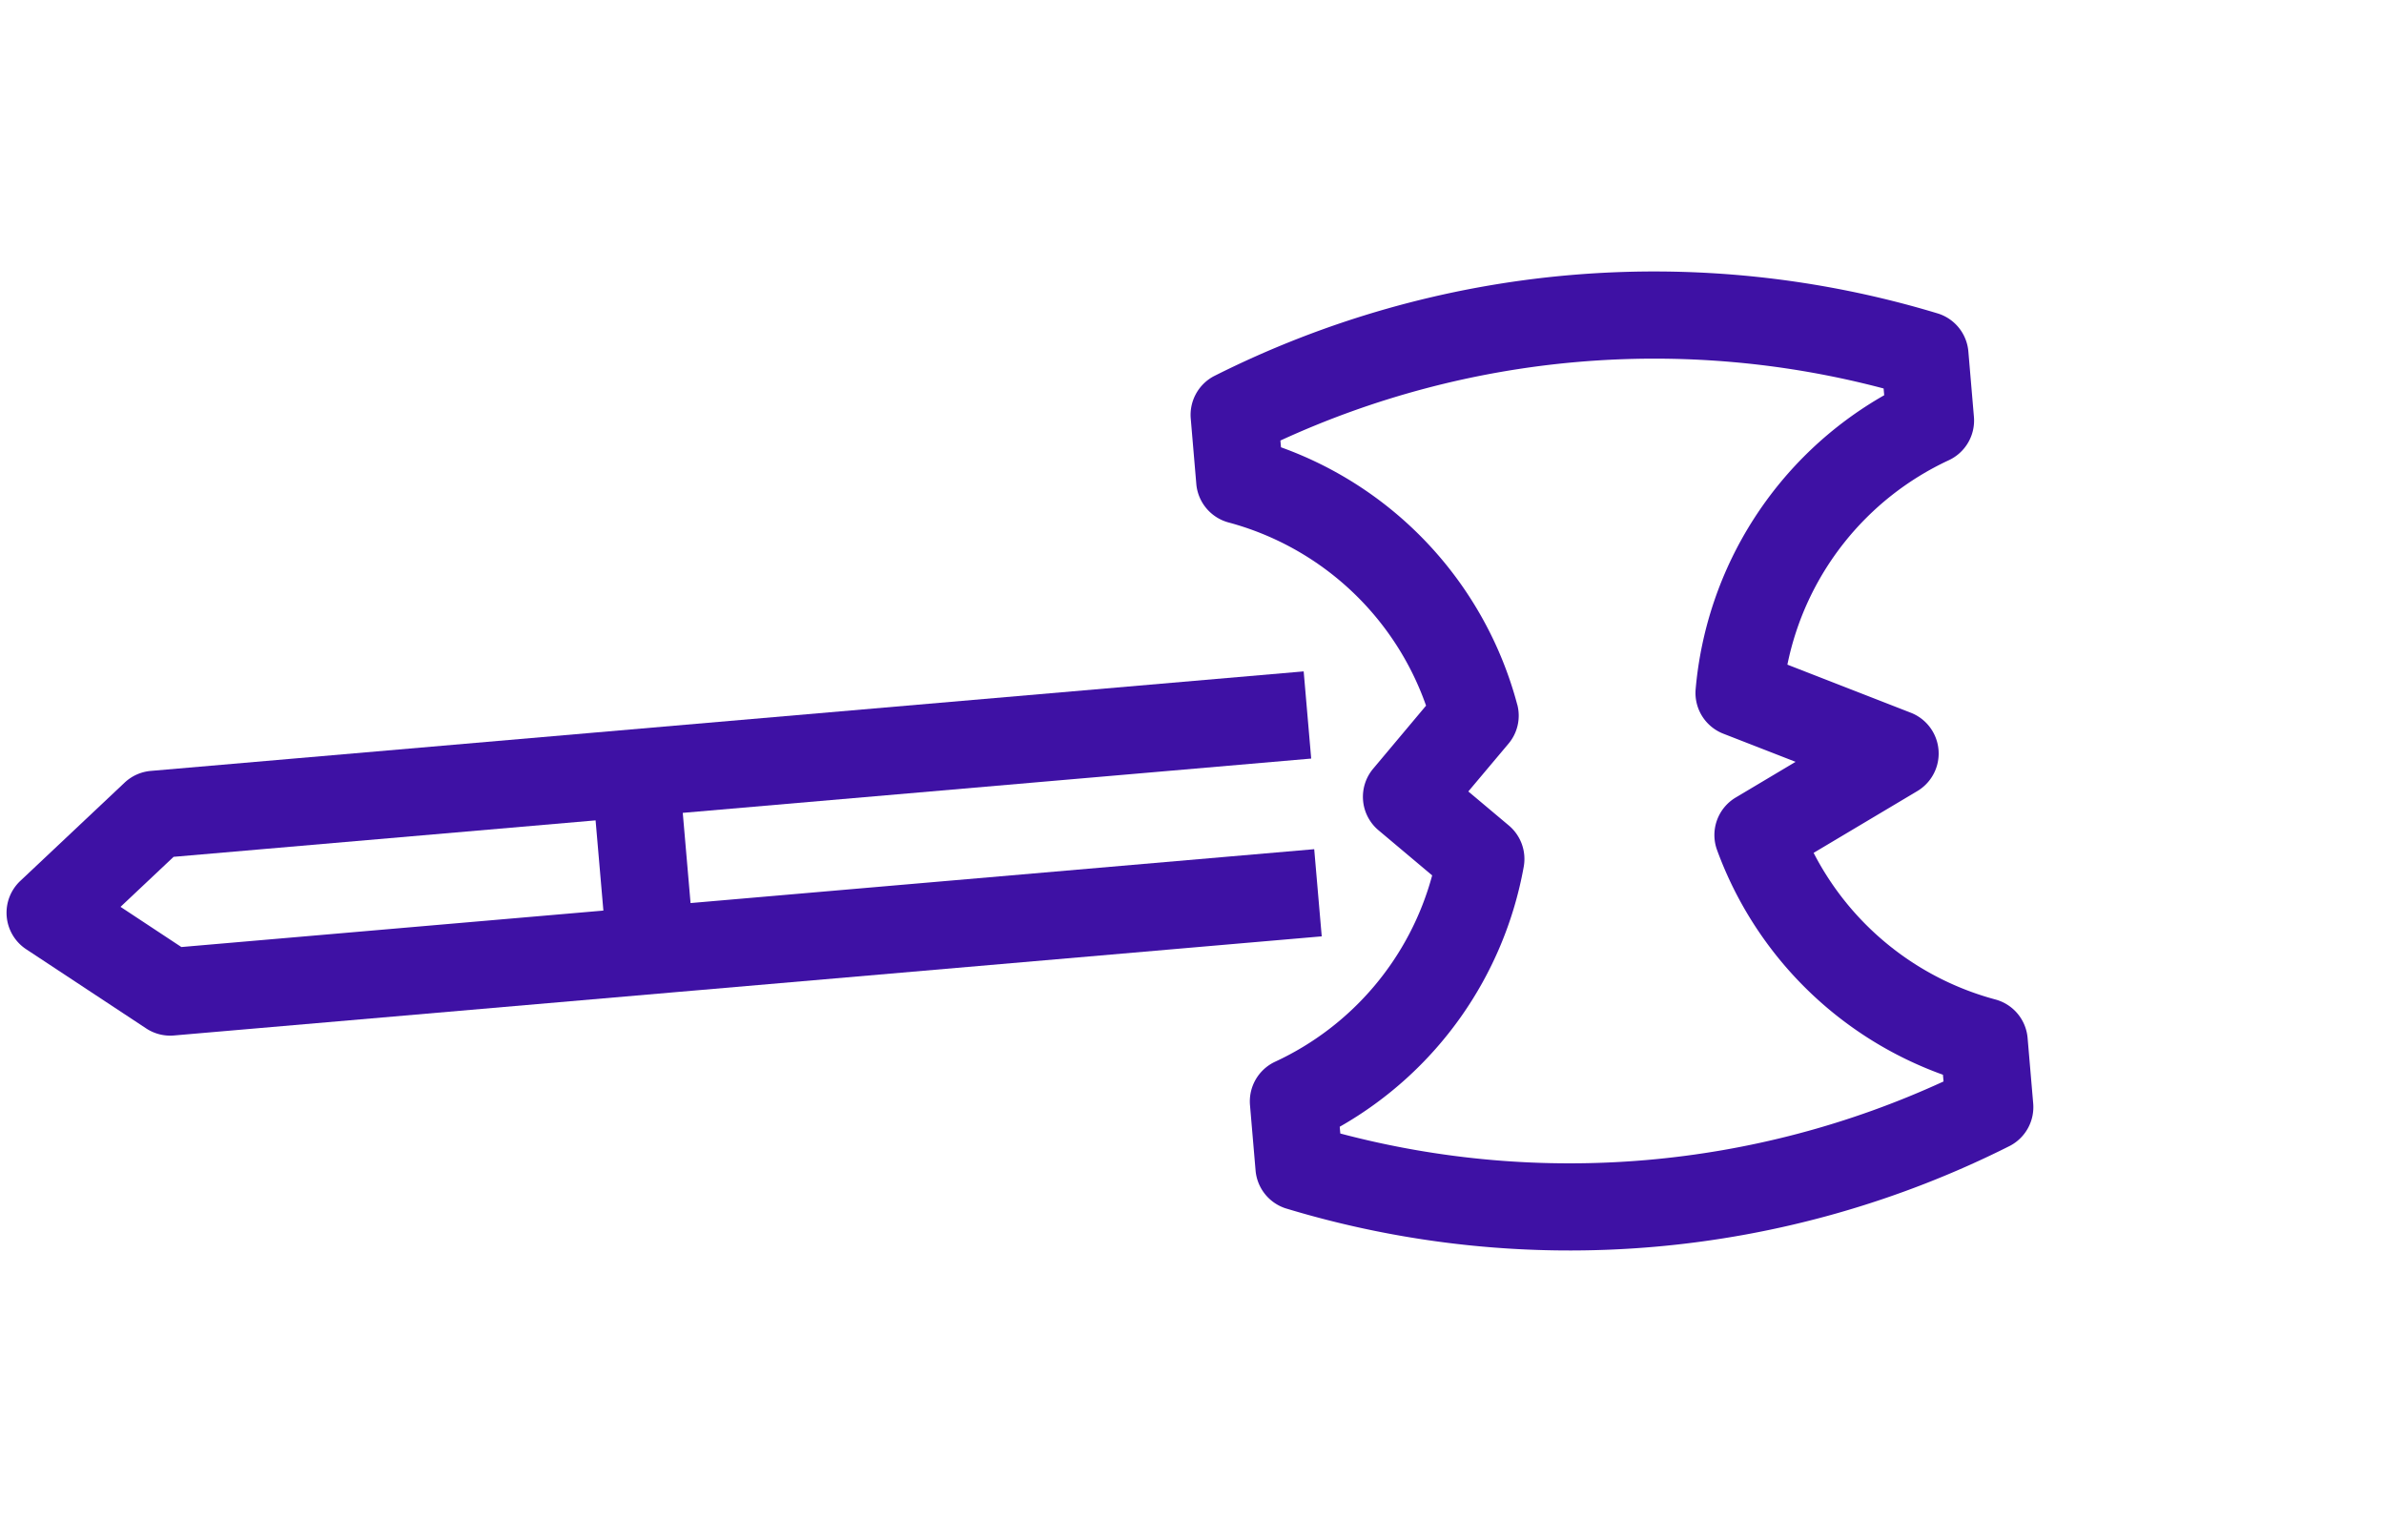 <svg xmlns="http://www.w3.org/2000/svg" width="73.683" height="47.612" viewBox="0 0 73.683 47.612"><g transform="matrix(-0.545, 0.839, -0.839, -0.545, 701.663, 13.356)"><path d="M367.654,546.9a1.35,1.35,0,0,0,1.508-1.175l.266-2.149a8.9,8.9,0,0,1,7.469.932,1.352,1.352,0,0,0,1.549-.079l1.6-1.245a1.351,1.351,0,0,0,.476-1.408,30.226,30.226,0,0,0-13.82-17.725,1.351,1.351,0,0,0-1.482.118l-1.6,1.245a1.352,1.352,0,0,0-.455,1.484,8.908,8.908,0,0,1-.74,7.175l-3.346-1.647a1.352,1.352,0,0,0-1.92,1.488l.831,4.006a8.922,8.922,0,0,1-8.01-.74,1.352,1.352,0,0,0-1.55.079l-1.6,1.244a1.35,1.35,0,0,0-.476,1.408,30.223,30.223,0,0,0,13.82,17.725,1.352,1.352,0,0,0,1.482-.118l1.6-1.244a1.352,1.352,0,0,0,.455-1.483,8.919,8.919,0,0,1,1.422-8.2Zm-4.084-2.652a11.621,11.621,0,0,0-2.689,10.449l-.165.129a27.652,27.652,0,0,1-11.5-14.751l.165-.129a11.619,11.619,0,0,0,10.789-.062,1.351,1.351,0,0,0,.687-1.467l-.487-2.345,1.931.95a1.349,1.349,0,0,0,1.676-.4,11.613,11.613,0,0,0,2.02-9.633l.164-.129a27.655,27.655,0,0,1,11.5,14.752l-.165.129a11.607,11.607,0,0,0-9.834-.391,1.351,1.351,0,0,0-.817,1.08l-.2,1.622-1.907-.236A1.343,1.343,0,0,0,363.571,544.245Z" fill="#3e11a4"/><path d="M411.743,591.78,402.09,579.4l-.343-.441h0l-11.891-15.251-2.132,1.662,11.891,15.25-2.206,1.72-11.982-15.367-2.132,1.662L396.832,586l.107.137h0l8.335,10.69a1.353,1.353,0,0,0,.746.482l4.3,1.048a1.351,1.351,0,0,0,1.672-1.3l.032-4.43A1.35,1.35,0,0,0,411.743,591.78Zm-2.437,3.544-2.189-.533-8.046-10.319,2.206-1.72,8.046,10.319Z" transform="translate(-16.99 -18.297)" fill="#3e11a4"/></g></svg>